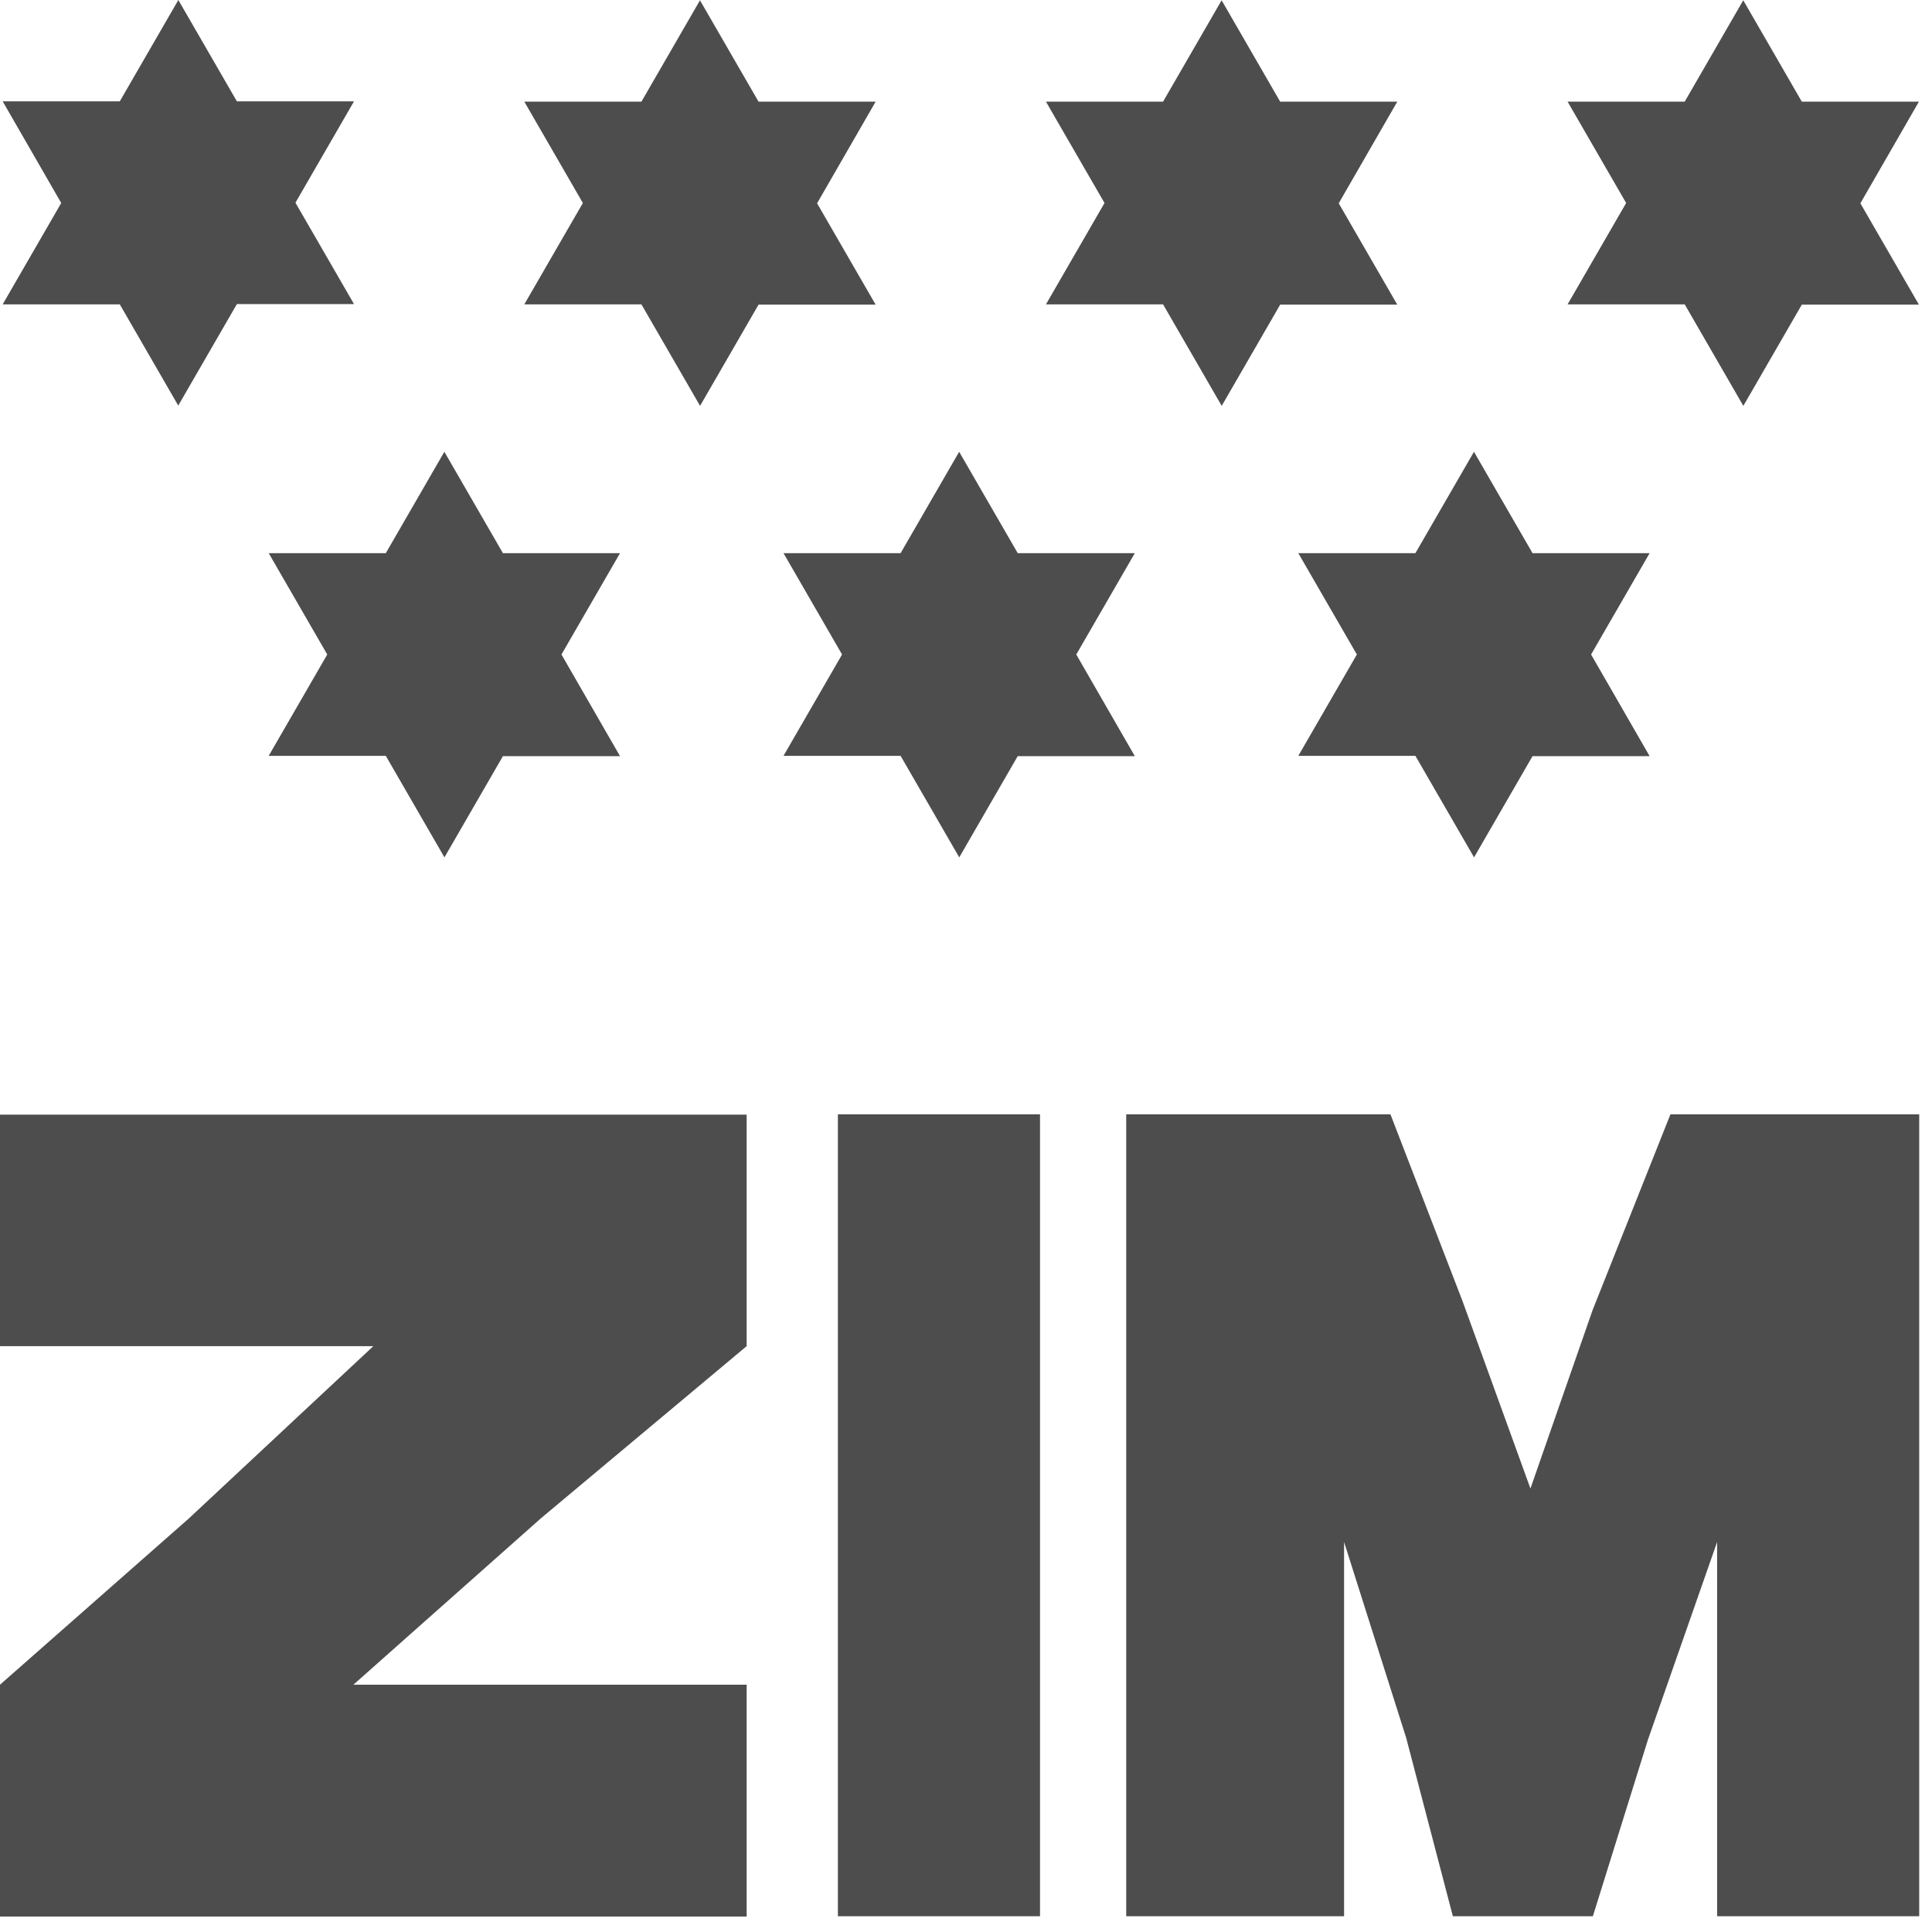 <svg viewBox="0 0 65 65" fill="none" xmlns="http://www.w3.org/2000/svg">
<g clip-path="url(#clip0_251_1306)">
<path d="M14.95 28.84L12.98 25.43H9.04L11.01 22.02L9.04 18.61H12.98L14.95 15.2L16.92 18.61H20.86L18.89 22.02L20.86 25.44H16.92L14.95 28.85V28.84ZM32.27 28.84L30.3 25.43H26.36L28.33 22.02L26.36 18.61H30.3L32.27 15.2L34.24 18.61H38.18L36.21 22.02L38.18 25.44H34.24L32.27 28.85V28.84ZM49.59 28.84L47.62 25.43H43.68L45.65 22.02L43.68 18.61H47.62L49.59 15.2L51.56 18.61H55.5L53.53 22.02L55.5 25.44H51.56L49.59 28.85V28.84ZM6 13.65L4.03 10.24H0.09L2.06 6.83L0.09 3.41H4.03L6 0L7.97 3.41H11.91L9.94 6.82L11.91 10.23H7.97L6 13.64V13.65ZM23.55 13.65L21.58 10.24H17.64L19.61 6.83L17.64 3.42H21.58L23.55 0.01L25.52 3.42H29.46L27.49 6.84L29.46 10.25H25.52L23.55 13.66V13.65ZM41.1 13.65L39.13 10.24H35.19L37.16 6.83L35.19 3.42H39.13L41.1 0.01L43.07 3.42H47.01L45.04 6.84L47.01 10.25H43.07L41.1 13.66V13.65ZM58.65 13.65L56.68 10.24H52.74L54.71 6.83L52.74 3.42H56.68L58.65 0.01L60.62 3.42H64.56L62.59 6.84L64.56 10.25H60.62L58.65 13.66V13.65ZM37.89 64.47V37.49H46.78L49.2 43.76L51.49 50.08L53.58 44.08L56.2 37.49H64.57V64.47H57.77V51.88L55.44 58.54L53.59 64.47H48.88L47.31 58.47L45.22 51.88V64.47H37.89ZM28.19 37.49H34.99V64.47H28.19V37.49ZM0 45.29H12.56L6.35 51.09L0 56.68V64.48H25.12V56.68H11.89L18.2 51.08L25.12 45.29V37.5H0V45.29Z" fill="#4D4D4D"/>
</g>
<defs>
<clipPath id="clip0_251_1306">
<rect width="64.57" height="64.47" fill="white"/>
</clipPath>
</defs>
</svg>
